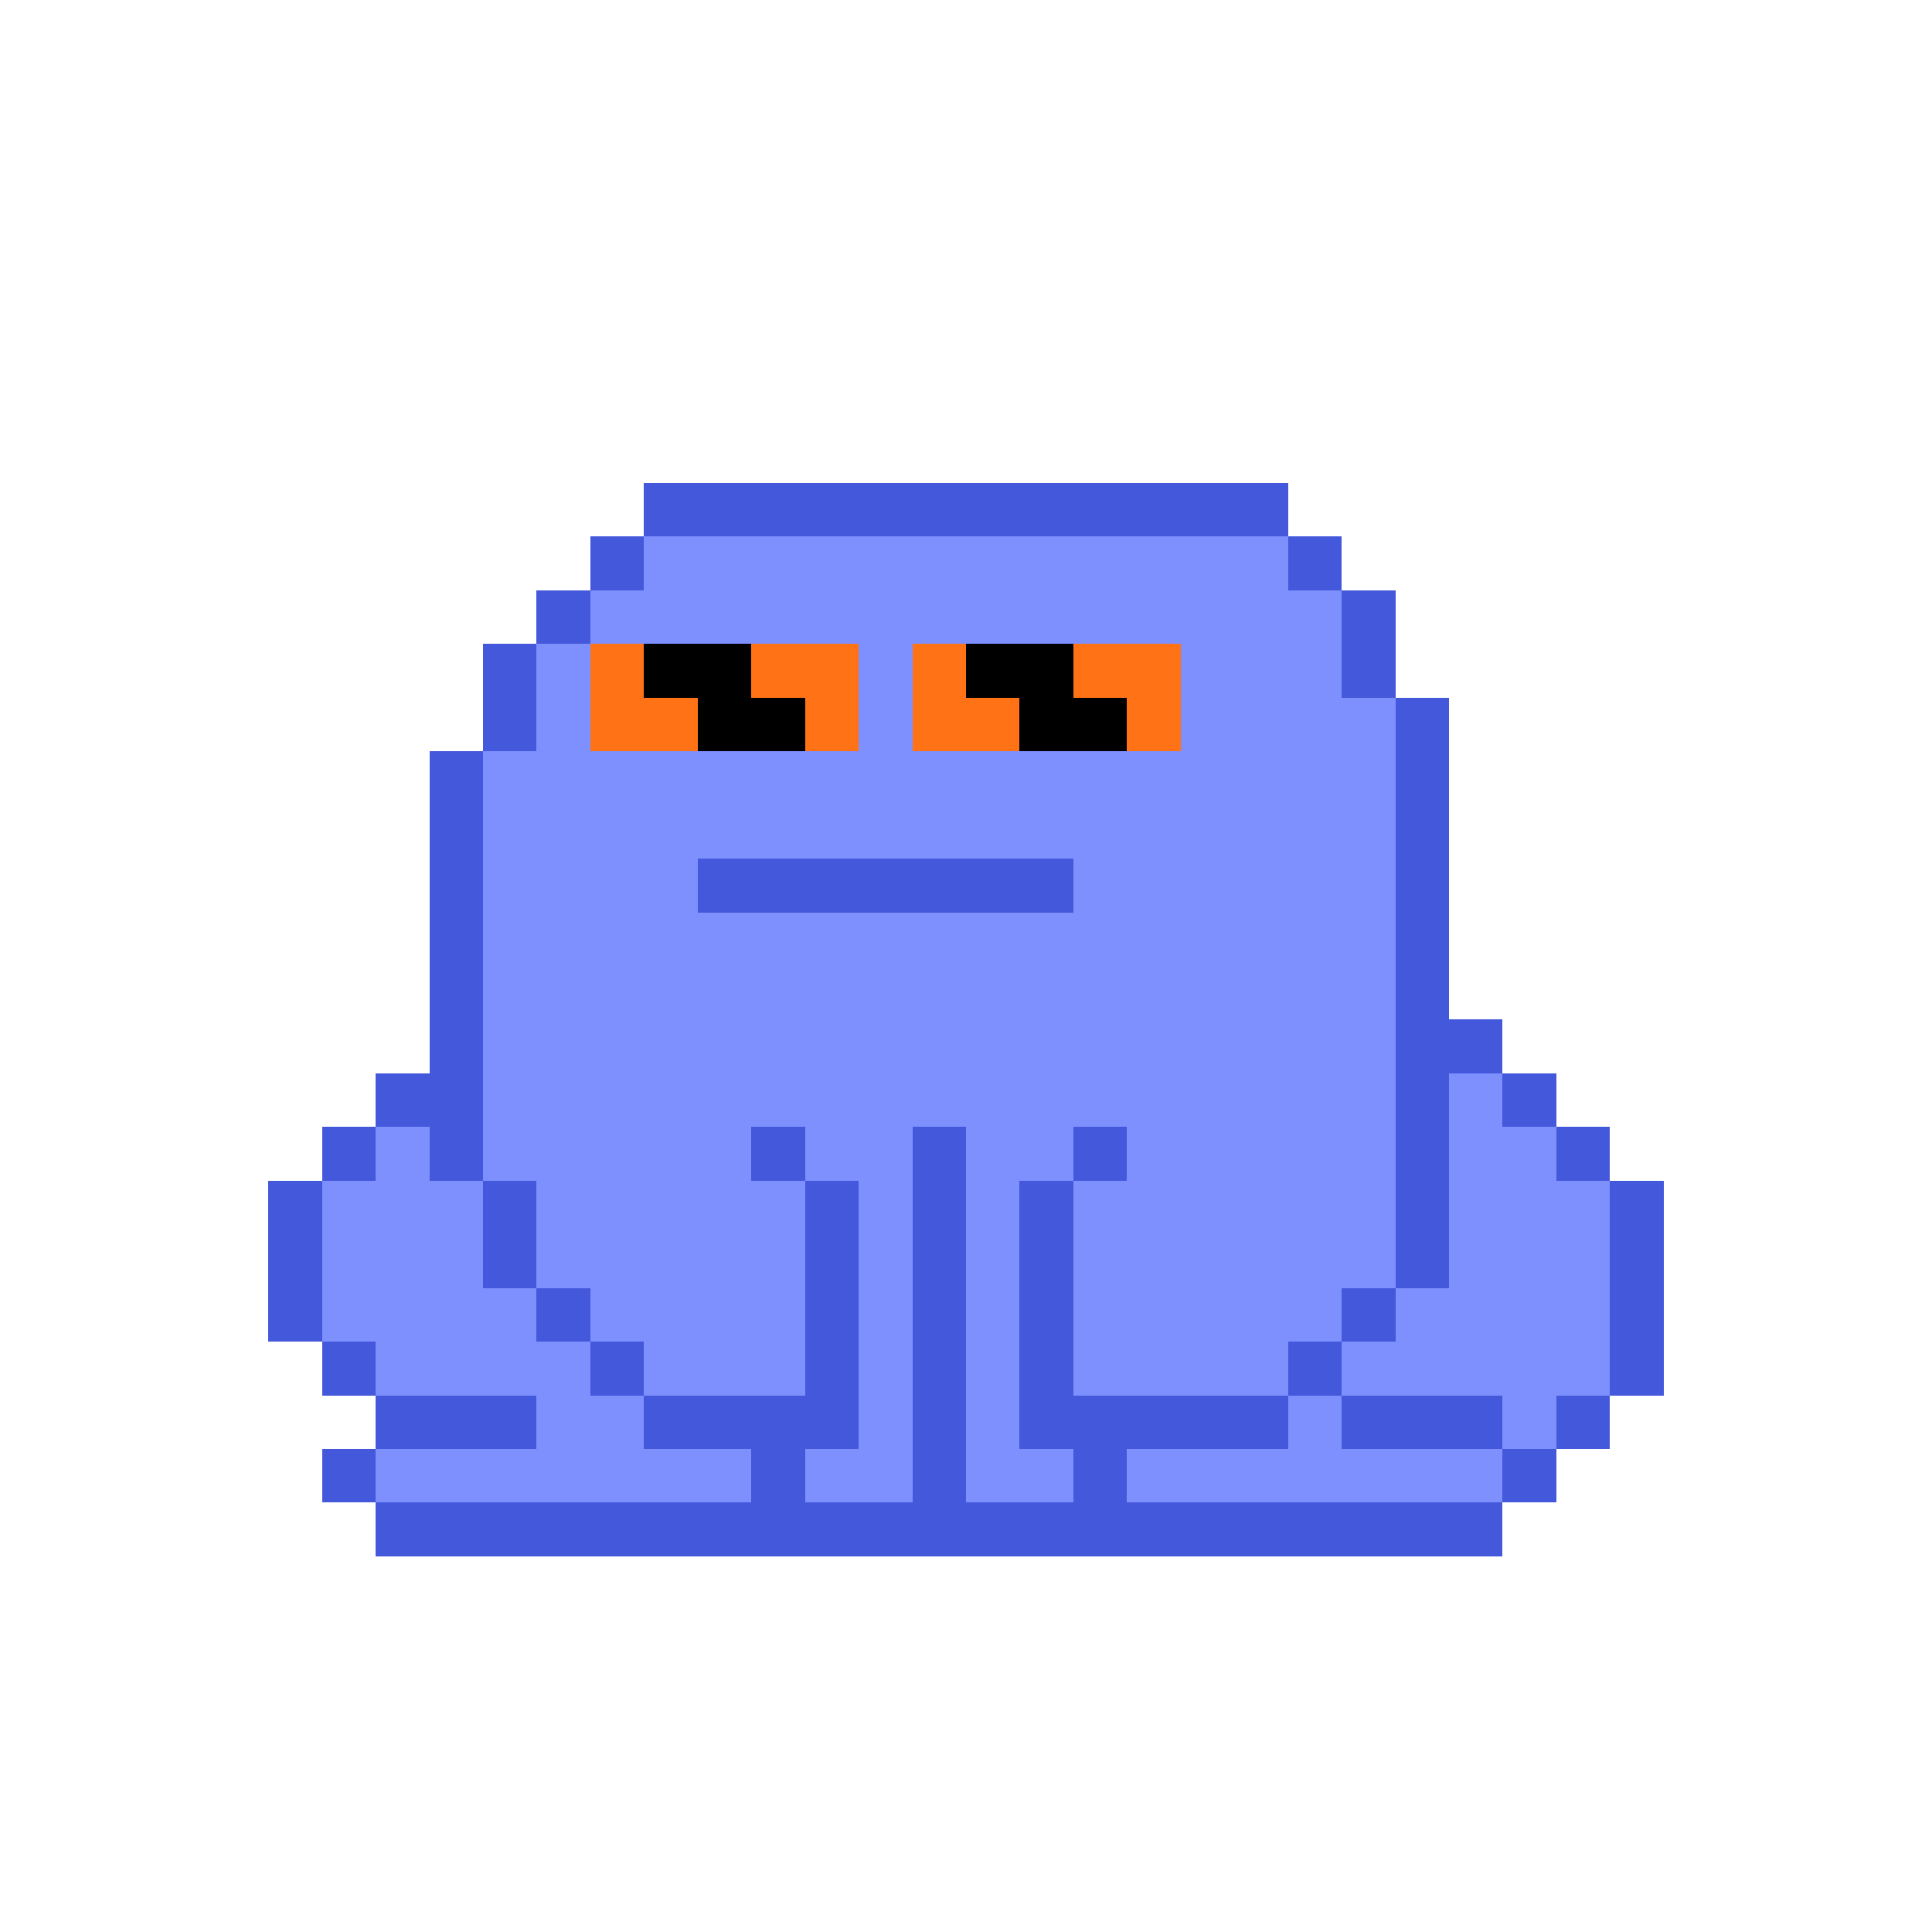 <svg xmlns="http://www.w3.org/2000/svg" shape-rendering="crispEdges" version="1.1" viewBox="0 0 36 36" width="360" height="360"><rect fill="#4458dbff" x="12" y="9" height="1" width="12"/><rect fill="#4458dbff" x="11" y="10" height="1" width="1"/><rect fill="#7e8ffeff" x="12" y="10" height="1" width="12"/><rect fill="#4458dbff" x="24" y="10" height="1" width="1"/><rect fill="#4458dbff" x="10" y="11" height="1" width="1"/><rect fill="#7e8ffeff" x="11" y="11" height="1" width="14"/><rect fill="#4458dbff" x="25" y="11" height="1" width="1"/><rect fill="#4458dbff" x="9" y="12" height="1" width="1"/><rect fill="#7e8ffeff" x="10" y="12" height="1" width="1"/><rect fill="#ff7216ff" x="11" y="12" height="1" width="1"/><rect fill="#000000ff" x="12" y="12" height="1" width="2"/><rect fill="#ff7216ff" x="14" y="12" height="1" width="2"/><rect fill="#7e8ffeff" x="16" y="12" height="1" width="1"/><rect fill="#ff7216ff" x="17" y="12" height="1" width="1"/><rect fill="#000000ff" x="18" y="12" height="1" width="2"/><rect fill="#ff7216ff" x="20" y="12" height="1" width="2"/><rect fill="#7e8ffeff" x="22" y="12" height="1" width="3"/><rect fill="#4458dbff" x="25" y="12" height="1" width="1"/><rect fill="#4458dbff" x="9" y="13" height="1" width="1"/><rect fill="#7e8ffeff" x="10" y="13" height="1" width="1"/><rect fill="#ff7216ff" x="11" y="13" height="1" width="2"/><rect fill="#000000ff" x="13" y="13" height="1" width="2"/><rect fill="#ff7216ff" x="15" y="13" height="1" width="1"/><rect fill="#7e8ffeff" x="16" y="13" height="1" width="1"/><rect fill="#ff7216ff" x="17" y="13" height="1" width="2"/><rect fill="#000000ff" x="19" y="13" height="1" width="2"/><rect fill="#ff7216ff" x="21" y="13" height="1" width="1"/><rect fill="#7e8ffeff" x="22" y="13" height="1" width="4"/><rect fill="#4458dbff" x="26" y="13" height="1" width="1"/><rect fill="#4458dbff" x="8" y="14" height="1" width="1"/><rect fill="#7e8ffeff" x="9" y="14" height="1" width="17"/><rect fill="#4458dbff" x="26" y="14" height="1" width="1"/><rect fill="#4458dbff" x="8" y="15" height="1" width="1"/><rect fill="#7e8ffeff" x="9" y="15" height="1" width="17"/><rect fill="#4458dbff" x="26" y="15" height="1" width="1"/><rect fill="#4458dbff" x="8" y="16" height="1" width="1"/><rect fill="#7e8ffeff" x="9" y="16" height="1" width="4"/><rect fill="#4458dbff" x="13" y="16" height="1" width="7"/><rect fill="#7e8ffeff" x="20" y="16" height="1" width="6"/><rect fill="#4458dbff" x="26" y="16" height="1" width="1"/><rect fill="#4458dbff" x="8" y="17" height="1" width="1"/><rect fill="#7e8ffeff" x="9" y="17" height="1" width="17"/><rect fill="#4458dbff" x="26" y="17" height="1" width="1"/><rect fill="#4458dbff" x="8" y="18" height="1" width="1"/><rect fill="#7e8ffeff" x="9" y="18" height="1" width="17"/><rect fill="#4458dbff" x="26" y="18" height="1" width="1"/><rect fill="#4458dbff" x="8" y="19" height="1" width="1"/><rect fill="#7e8ffeff" x="9" y="19" height="1" width="17"/><rect fill="#4458dbff" x="26" y="19" height="1" width="2"/><rect fill="#4458dbff" x="7" y="20" height="1" width="2"/><rect fill="#7e8ffeff" x="9" y="20" height="1" width="17"/><rect fill="#4458dbff" x="26" y="20" height="1" width="1"/><rect fill="#7e8ffeff" x="27" y="20" height="1" width="1"/><rect fill="#4458dbff" x="28" y="20" height="1" width="1"/><rect fill="#4458dbff" x="6" y="21" height="1" width="1"/><rect fill="#7e8ffeff" x="7" y="21" height="1" width="1"/><rect fill="#4458dbff" x="8" y="21" height="1" width="1"/><rect fill="#7e8ffeff" x="9" y="21" height="1" width="5"/><rect fill="#4458dbff" x="14" y="21" height="1" width="1"/><rect fill="#7e8ffeff" x="15" y="21" height="1" width="2"/><rect fill="#4458dbff" x="17" y="21" height="1" width="1"/><rect fill="#7e8ffeff" x="18" y="21" height="1" width="2"/><rect fill="#4458dbff" x="20" y="21" height="1" width="1"/><rect fill="#7e8ffeff" x="21" y="21" height="1" width="5"/><rect fill="#4458dbff" x="26" y="21" height="1" width="1"/><rect fill="#7e8ffeff" x="27" y="21" height="1" width="2"/><rect fill="#4458dbff" x="29" y="21" height="1" width="1"/><rect fill="#4458dbff" x="5" y="22" height="1" width="1"/><rect fill="#7e8ffeff" x="6" y="22" height="1" width="3"/><rect fill="#4458dbff" x="9" y="22" height="1" width="1"/><rect fill="#7e8ffeff" x="10" y="22" height="1" width="5"/><rect fill="#4458dbff" x="15" y="22" height="1" width="1"/><rect fill="#7e8ffeff" x="16" y="22" height="1" width="1"/><rect fill="#4458dbff" x="17" y="22" height="1" width="1"/><rect fill="#7e8ffeff" x="18" y="22" height="1" width="1"/><rect fill="#4458dbff" x="19" y="22" height="1" width="1"/><rect fill="#7e8ffeff" x="20" y="22" height="1" width="6"/><rect fill="#4458dbff" x="26" y="22" height="1" width="1"/><rect fill="#7e8ffeff" x="27" y="22" height="1" width="3"/><rect fill="#4458dbff" x="30" y="22" height="1" width="1"/><rect fill="#4458dbff" x="5" y="23" height="1" width="1"/><rect fill="#7e8ffeff" x="6" y="23" height="1" width="3"/><rect fill="#4458dbff" x="9" y="23" height="1" width="1"/><rect fill="#7e8ffeff" x="10" y="23" height="1" width="5"/><rect fill="#4458dbff" x="15" y="23" height="1" width="1"/><rect fill="#7e8ffeff" x="16" y="23" height="1" width="1"/><rect fill="#4458dbff" x="17" y="23" height="1" width="1"/><rect fill="#7e8ffeff" x="18" y="23" height="1" width="1"/><rect fill="#4458dbff" x="19" y="23" height="1" width="1"/><rect fill="#7e8ffeff" x="20" y="23" height="1" width="6"/><rect fill="#4458dbff" x="26" y="23" height="1" width="1"/><rect fill="#7e8ffeff" x="27" y="23" height="1" width="3"/><rect fill="#4458dbff" x="30" y="23" height="1" width="1"/><rect fill="#4458dbff" x="5" y="24" height="1" width="1"/><rect fill="#7e8ffeff" x="6" y="24" height="1" width="4"/><rect fill="#4458dbff" x="10" y="24" height="1" width="1"/><rect fill="#7e8ffeff" x="11" y="24" height="1" width="4"/><rect fill="#4458dbff" x="15" y="24" height="1" width="1"/><rect fill="#7e8ffeff" x="16" y="24" height="1" width="1"/><rect fill="#4458dbff" x="17" y="24" height="1" width="1"/><rect fill="#7e8ffeff" x="18" y="24" height="1" width="1"/><rect fill="#4458dbff" x="19" y="24" height="1" width="1"/><rect fill="#7e8ffeff" x="20" y="24" height="1" width="5"/><rect fill="#4458dbff" x="25" y="24" height="1" width="1"/><rect fill="#7e8ffeff" x="26" y="24" height="1" width="4"/><rect fill="#4458dbff" x="30" y="24" height="1" width="1"/><rect fill="#4458dbff" x="6" y="25" height="1" width="1"/><rect fill="#7e8ffeff" x="7" y="25" height="1" width="4"/><rect fill="#4458dbff" x="11" y="25" height="1" width="1"/><rect fill="#7e8ffeff" x="12" y="25" height="1" width="3"/><rect fill="#4458dbff" x="15" y="25" height="1" width="1"/><rect fill="#7e8ffeff" x="16" y="25" height="1" width="1"/><rect fill="#4458dbff" x="17" y="25" height="1" width="1"/><rect fill="#7e8ffeff" x="18" y="25" height="1" width="1"/><rect fill="#4458dbff" x="19" y="25" height="1" width="1"/><rect fill="#7e8ffeff" x="20" y="25" height="1" width="4"/><rect fill="#4458dbff" x="24" y="25" height="1" width="1"/><rect fill="#7e8ffeff" x="25" y="25" height="1" width="5"/><rect fill="#4458dbff" x="30" y="25" height="1" width="1"/><rect fill="#4458dbff" x="7" y="26" height="1" width="3"/><rect fill="#7e8ffeff" x="10" y="26" height="1" width="2"/><rect fill="#4458dbff" x="12" y="26" height="1" width="4"/><rect fill="#7e8ffeff" x="16" y="26" height="1" width="1"/><rect fill="#4458dbff" x="17" y="26" height="1" width="1"/><rect fill="#7e8ffeff" x="18" y="26" height="1" width="1"/><rect fill="#4458dbff" x="19" y="26" height="1" width="5"/><rect fill="#7e8ffeff" x="24" y="26" height="1" width="1"/><rect fill="#4458dbff" x="25" y="26" height="1" width="3"/><rect fill="#7e8ffeff" x="28" y="26" height="1" width="1"/><rect fill="#4458dbff" x="29" y="26" height="1" width="1"/><rect fill="#4458dbff" x="6" y="27" height="1" width="1"/><rect fill="#7e8ffeff" x="7" y="27" height="1" width="7"/><rect fill="#4458dbff" x="14" y="27" height="1" width="1"/><rect fill="#7e8ffeff" x="15" y="27" height="1" width="2"/><rect fill="#4458dbff" x="17" y="27" height="1" width="1"/><rect fill="#7e8ffeff" x="18" y="27" height="1" width="2"/><rect fill="#4458dbff" x="20" y="27" height="1" width="1"/><rect fill="#7e8ffeff" x="21" y="27" height="1" width="7"/><rect fill="#4458dbff" x="28" y="27" height="1" width="1"/><rect fill="#4458dbff" x="7" y="28" height="1" width="21"/></svg>